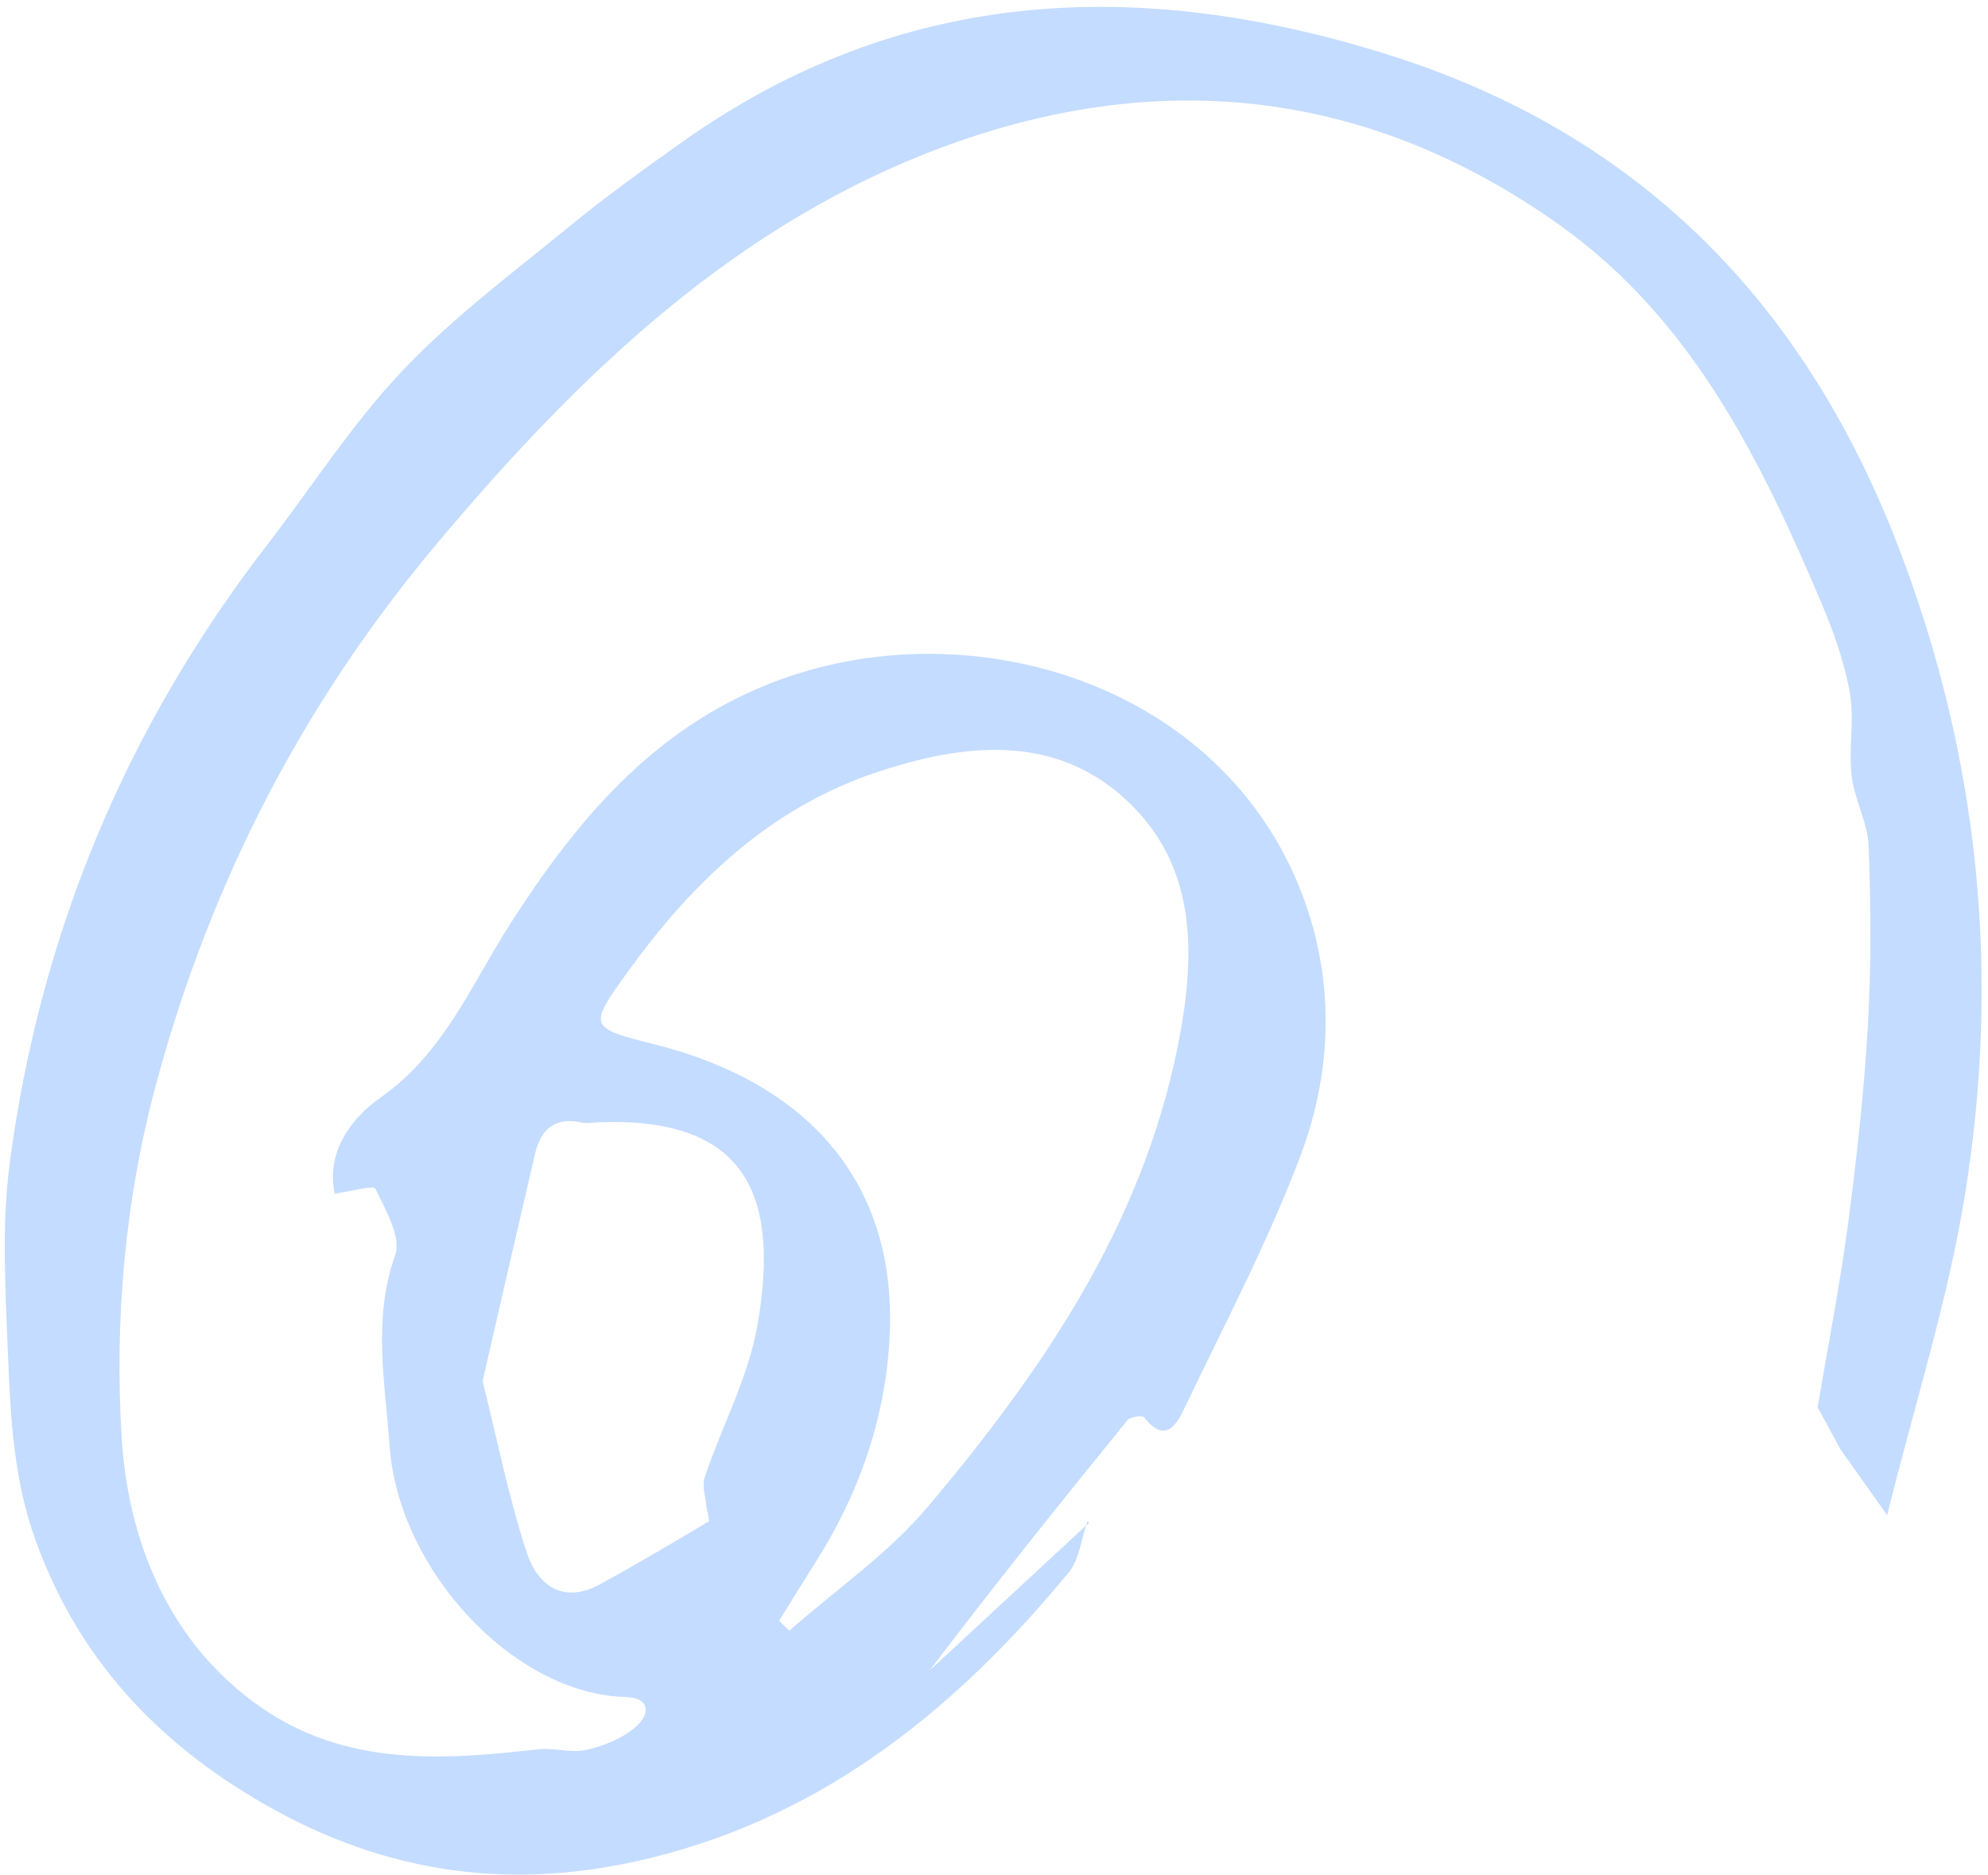 <svg width="193" height="182" viewBox="0 0 193 182" fill="none" xmlns="http://www.w3.org/2000/svg">
<path fill-rule="evenodd" clip-rule="evenodd" d="M46.85 134.085C48.28 139.793 49.381 145.373 51.138 150.738C52.153 153.838 54.625 155.79 58.223 153.825C61.792 151.876 65.299 149.81 68.785 147.715C68.95 147.619 68.631 146.764 68.583 146.257C68.491 145.302 68.132 144.239 68.417 143.402C70.092 138.445 72.676 133.671 73.549 128.593C75.581 116.774 73.063 108.289 57.907 108.969C57.455 108.989 56.98 109.099 56.554 108.999C53.935 108.385 52.507 109.586 51.941 112.027C50.246 119.294 48.582 126.57 46.85 134.085ZM75.632 157.352L76.631 158.32C81.156 154.333 86.25 150.828 90.094 146.267C101.131 133.169 110.744 119.148 114.276 101.888C116.093 93.014 116.405 84.061 109.177 77.516C102.196 71.192 93.513 72.193 85.188 74.951C74.723 78.416 67.168 85.713 60.878 94.439C57.081 99.711 57.194 99.791 63.542 101.389C78.408 105.134 86.714 114.663 86.401 128.728C86.22 136.783 83.704 144.445 79.362 151.373C78.114 153.365 76.875 155.359 75.632 157.352ZM176.46 136.623C177.461 130.685 178.624 124.766 179.415 118.801C180.259 112.42 180.969 106.005 181.338 99.581C181.672 93.775 181.634 87.932 181.411 82.12C181.323 79.834 180.023 77.617 179.759 75.313C179.455 72.666 180.048 69.894 179.591 67.292C179.066 64.314 178.028 61.373 176.841 58.572C170.925 44.611 164.262 31.042 151.501 21.916C133.201 8.835 113.083 6.477 92.189 14.039C71.542 21.513 56.208 36.35 42.381 52.821C29.496 68.172 20.537 85.455 15.237 104.947C12.112 116.438 11.117 128.112 11.807 139.513C12.402 149.342 16.206 159.377 25.26 165.705C33.517 171.477 42.801 170.918 52.158 169.839C53.757 169.654 55.483 170.239 57.012 169.878C58.739 169.471 60.594 168.704 61.86 167.523C63.023 166.44 63.248 164.823 60.629 164.748C49.923 164.436 38.685 152.497 37.824 140.376C37.384 134.173 36.162 128.085 38.364 121.852C38.981 120.102 37.427 117.441 36.44 115.406C36.262 115.039 33.998 115.682 32.501 115.889C31.617 111.8 34.173 108.498 36.94 106.559C43.102 102.239 45.75 95.607 49.511 89.731C55.937 79.691 63.339 70.843 74.794 66.34C93.524 58.979 117.834 65.928 126.072 85.956C129.6 94.535 129.484 103.633 126.255 112.203C123.099 120.581 118.886 128.566 115.014 136.663C114.271 138.217 113.166 140.278 111.093 137.615C110.922 137.392 109.741 137.535 109.47 137.867C102.98 145.845 96.552 153.873 90.262 162.165C95.417 157.391 100.57 152.616 105.726 147.84L105.578 147.67C104.986 149.357 104.81 151.383 103.743 152.675C92.964 165.743 80.275 176.111 63.416 180.321C50.111 183.645 37.696 182.096 25.574 175.11C15.001 169.017 7.487 160.783 3.419 149.448C1.391 143.794 1.02 137.896 0.785 131.774C0.544 125.413 0.121 119.091 0.958 112.805C3.915 90.648 12.221 70.672 25.893 52.958C30.277 47.277 34.18 41.146 39.09 35.971C44.039 30.757 49.901 26.393 55.488 21.811C58.927 18.997 62.553 16.4 66.177 13.824C87.46 -1.312 110.593 -2.257 134.646 5.271C159.026 12.903 175.114 29.256 184.255 52.972C192.188 73.558 194.262 94.727 190.709 116.331C189.059 126.375 185.925 136.176 183.211 147.101C181.109 144.132 179.892 142.412 178.672 140.705C177.934 139.353 177.198 137.989 176.46 136.623Z" fill="#C4DCFF"/>
</svg>
